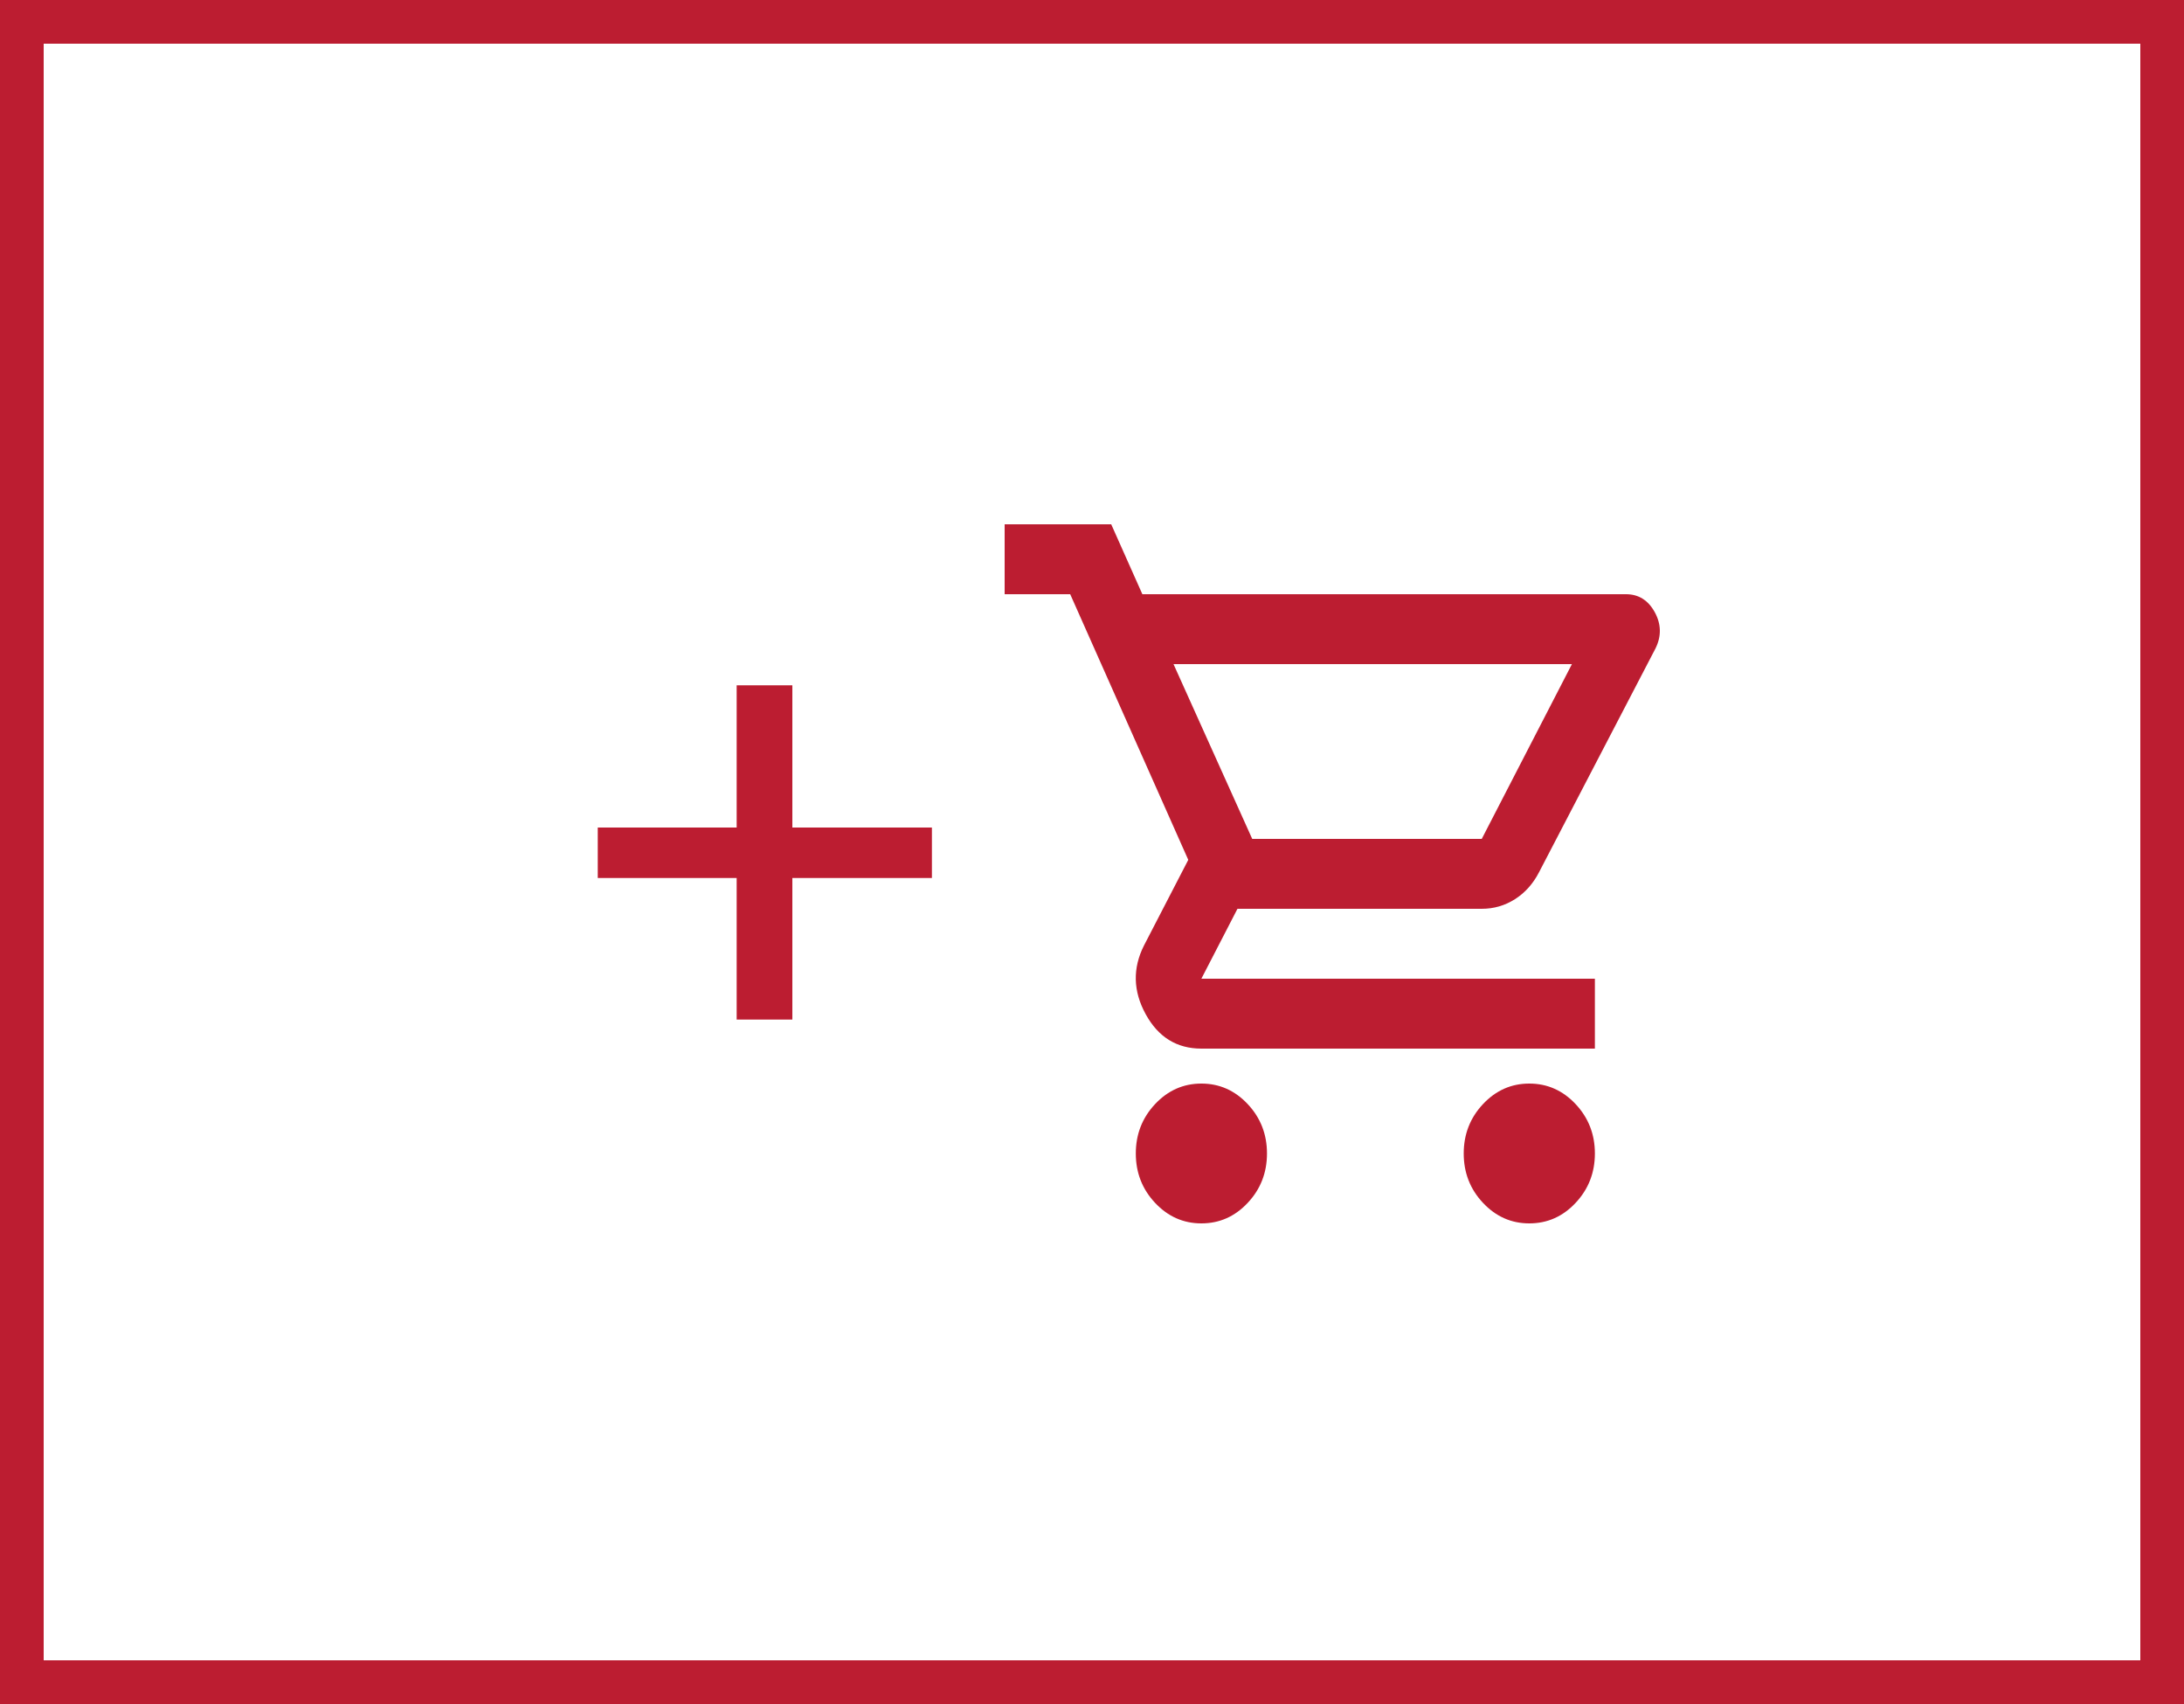 <svg width="50" height="39" viewBox="0 0 50 39" fill="none" xmlns="http://www.w3.org/2000/svg">
<rect x="0.5" y="0.5" width="49" height="38" stroke="#BC1D31"/>
<path d="M21.335 20.095H18.14V23.335H16.865V20.095H13.685V18.94H16.865V15.685H18.14V18.94H21.335V20.095Z" fill="#BC1D31"/>
<path d="M27.504 28C27.091 28 26.738 27.843 26.444 27.53C26.15 27.217 26.003 26.84 26.003 26.4C26.003 25.96 26.15 25.584 26.444 25.27C26.738 24.957 27.092 24.8 27.504 24.8C27.917 24.8 28.271 24.957 28.565 25.27C28.859 25.584 29.006 25.96 29.006 26.4C29.006 26.84 28.859 27.217 28.565 27.53C28.271 27.844 27.918 28 27.504 28ZM35.011 28C34.598 28 34.245 27.843 33.951 27.53C33.657 27.217 33.51 26.84 33.51 26.4C33.51 25.96 33.657 25.584 33.951 25.27C34.245 24.957 34.599 24.8 35.011 24.8C35.424 24.8 35.778 24.957 36.072 25.27C36.366 25.584 36.513 25.96 36.513 26.4C36.513 26.84 36.366 27.217 36.072 27.53C35.778 27.844 35.425 28 35.011 28ZM26.866 15.2L28.668 19.2H33.923L35.987 15.2H26.866ZM26.153 13.6H37.226C37.513 13.6 37.732 13.737 37.883 14.01C38.033 14.284 38.039 14.56 37.901 14.84L35.236 19.96C35.099 20.227 34.914 20.433 34.683 20.58C34.452 20.727 34.198 20.8 33.923 20.8H28.33L27.504 22.4H36.513V24H27.504C26.941 24 26.516 23.737 26.228 23.21C25.94 22.684 25.928 22.16 26.19 21.64L27.204 19.68L24.501 13.6H23V12H25.44L26.153 13.6Z" fill="#BC1D31"/>
</svg>

